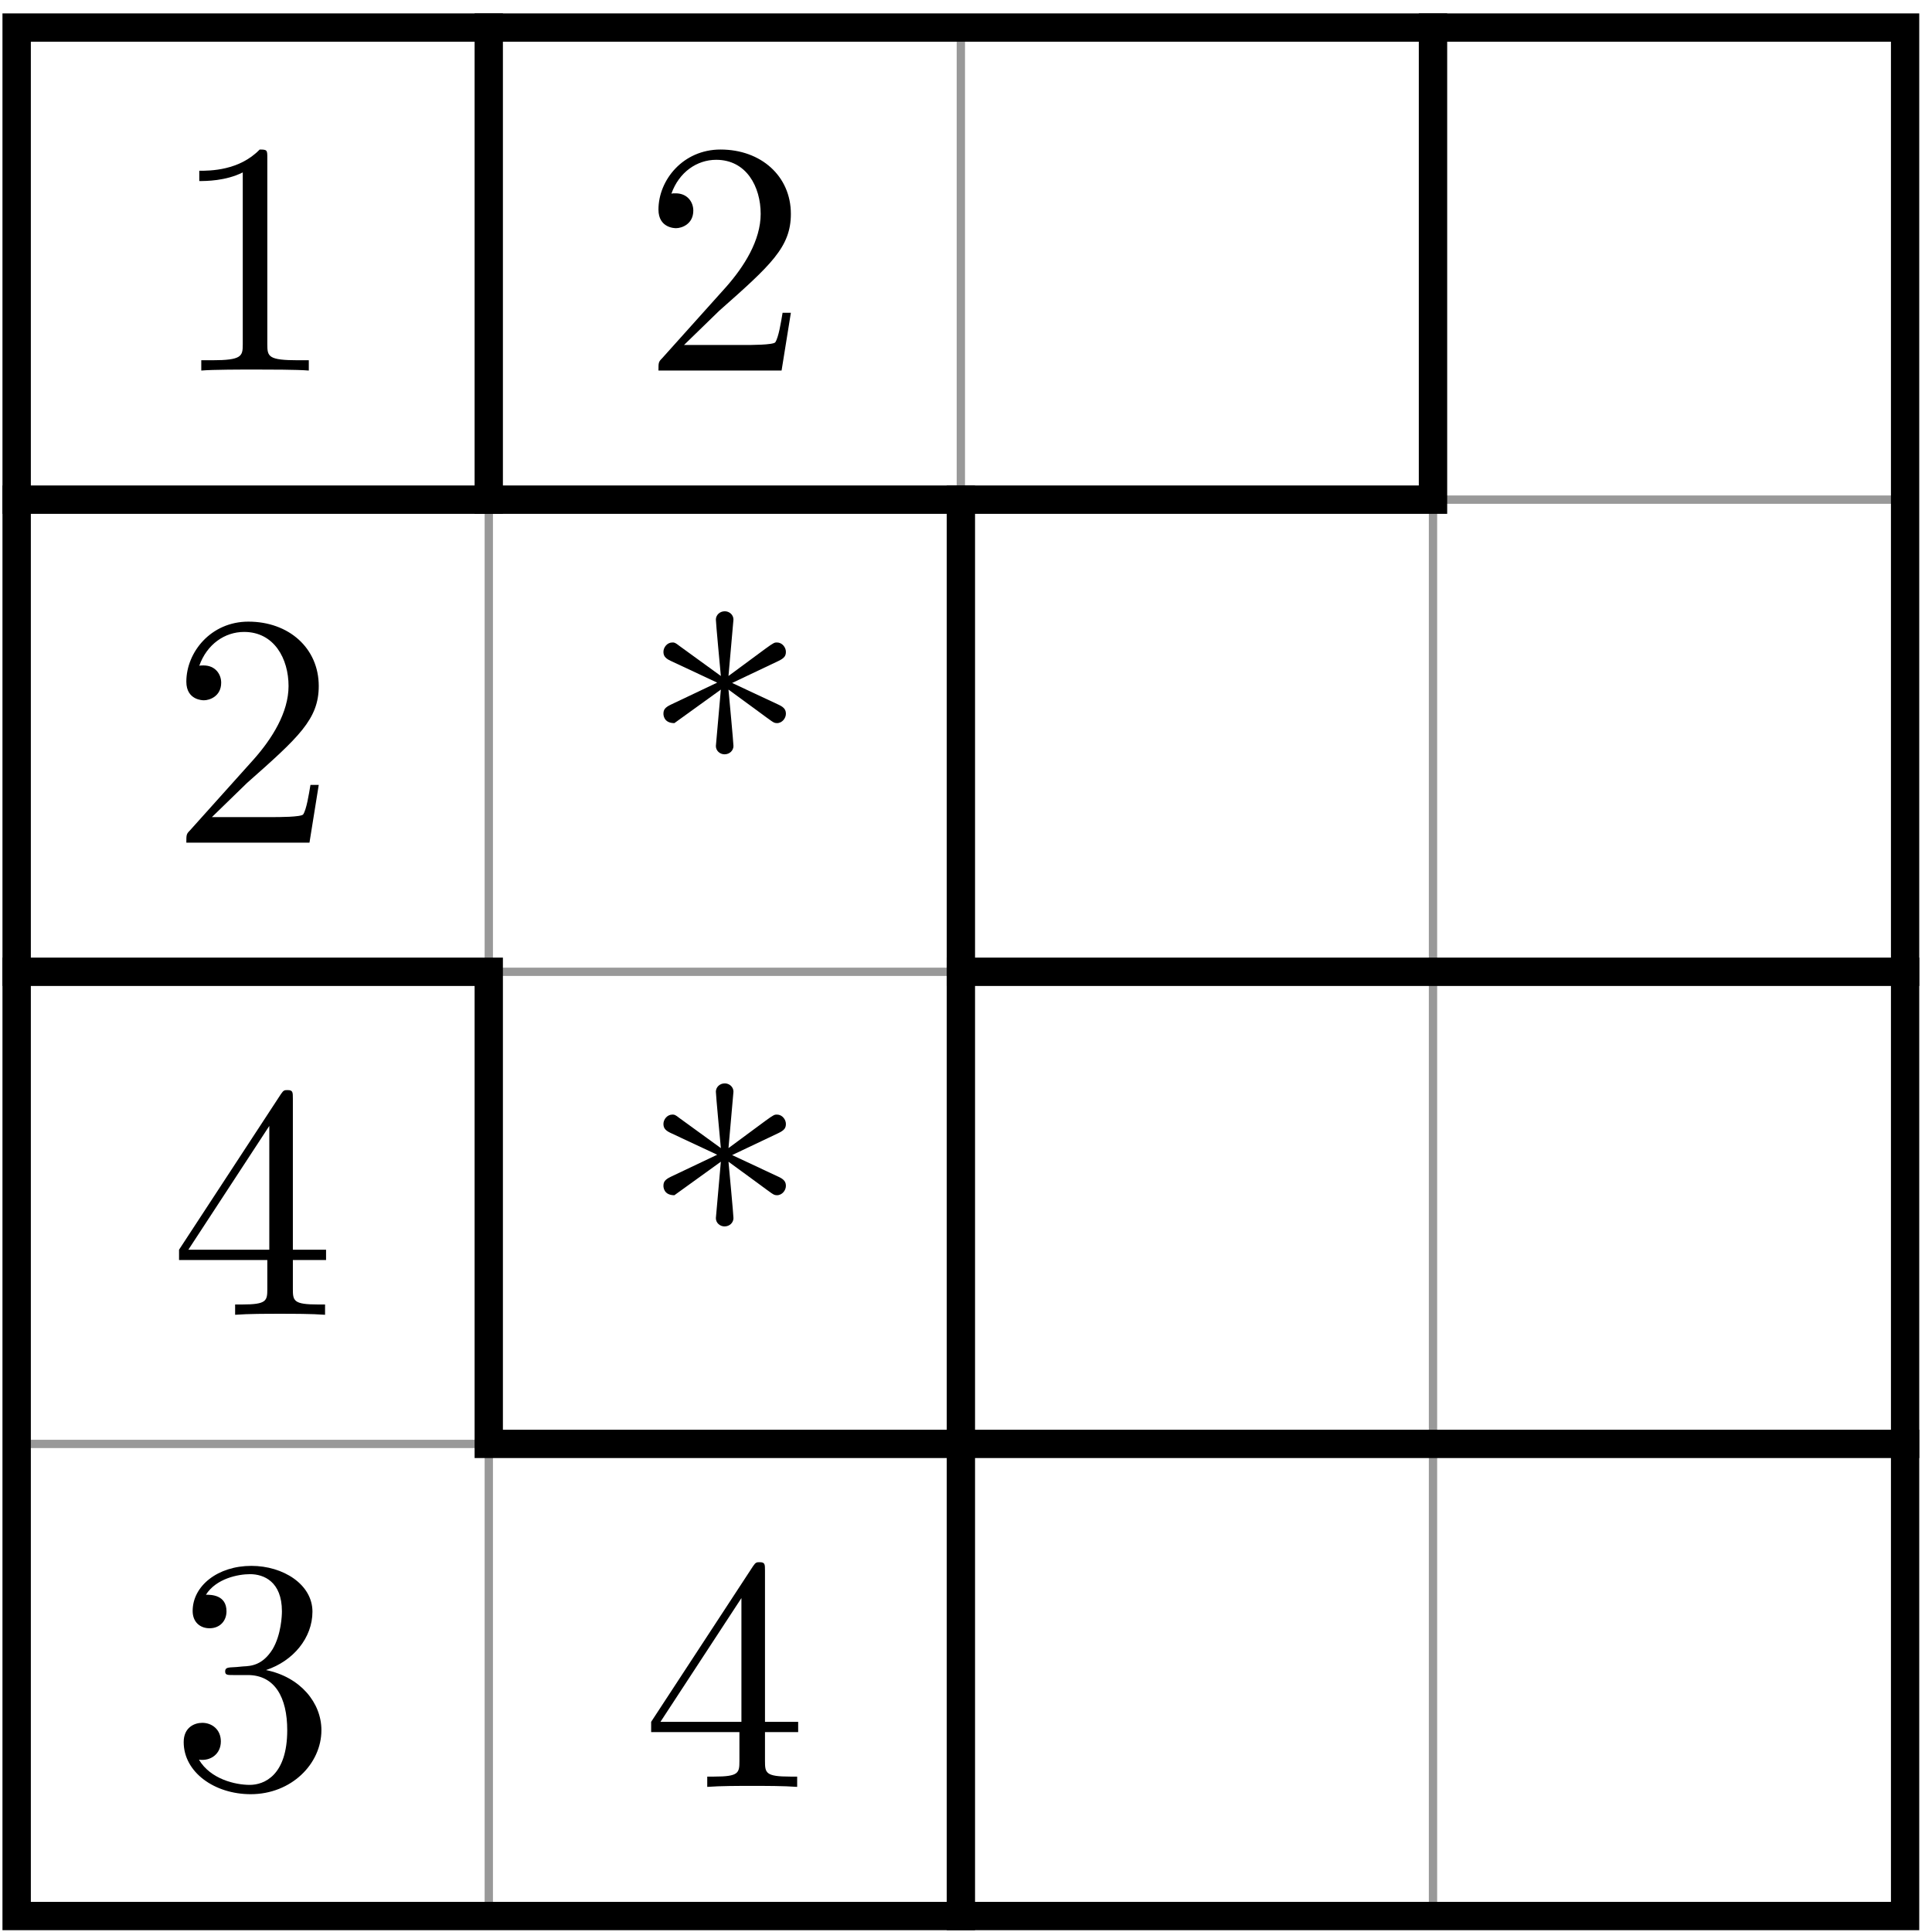 <?xml version='1.0' encoding='UTF-8'?>
<!-- This file was generated by dvisvgm 3.1.1 -->
<svg version='1.1' xmlns='http://www.w3.org/2000/svg' xmlns:xlink='http://www.w3.org/1999/xlink' width='116pt' height='116pt' viewBox='0 -116 116 116'>
<g id='page1'>
<g transform='matrix(1 0 0 -1 0 0)'>
<path d='M1 .961V114.344' stroke='#999' fill='none' stroke-width='.5' stroke-miterlimit='10' stroke-linecap='round' stroke-linejoin='round'/>
<path d='M29.348 .961V114.344' stroke='#999' fill='none' stroke-width='.5' stroke-miterlimit='10' stroke-linecap='round' stroke-linejoin='round'/>
<path d='M57.691 .961V114.344' stroke='#999' fill='none' stroke-width='.5' stroke-miterlimit='10' stroke-linecap='round' stroke-linejoin='round'/>
<path d='M86.039 .961V114.344' stroke='#999' fill='none' stroke-width='.5' stroke-miterlimit='10' stroke-linecap='round' stroke-linejoin='round'/>
<path d='M114.387 .961V114.344' stroke='#999' fill='none' stroke-width='.5' stroke-miterlimit='10' stroke-linecap='round' stroke-linejoin='round'/>
<path d='M1 .961H114.387' stroke='#999' fill='none' stroke-width='.5' stroke-miterlimit='10' stroke-linecap='round' stroke-linejoin='round'/>
<path d='M1 29.305H114.387' stroke='#999' fill='none' stroke-width='.5' stroke-miterlimit='10' stroke-linecap='round' stroke-linejoin='round'/>
<path d='M1 57.652H114.387' stroke='#999' fill='none' stroke-width='.5' stroke-miterlimit='10' stroke-linecap='round' stroke-linejoin='round'/>
<path d='M1 86H114.387' stroke='#999' fill='none' stroke-width='.5' stroke-miterlimit='10' stroke-linecap='round' stroke-linejoin='round'/>
<path d='M1 114.344H114.387' stroke='#999' fill='none' stroke-width='.5' stroke-miterlimit='10' stroke-linecap='round' stroke-linejoin='round'/>
<path d='M.148 58.504V56.801H1.852H30.195H28.496V28.457H30.195H115.234V30.156H113.535H28.496H30.195V58.504H28.496Z'/>
<path d='M.148 86.852V85.148H1.852H86.891V86.852V115.195H85.187V113.496V85.148V86.852Z'/>
<path d='M56.844 58.504V56.801H58.543H115.234V58.504H113.535Z'/>
<path d='M56.844 .109H58.543V1.809V86.852H56.844V85.148Z'/>
<path d='M28.496 85.148H30.195V86.852V115.195H28.496V113.496Z'/>
<path d='M.148 1.809V.109H1.852H115.234V1.809V115.195H113.535H.148V113.496V.109H1.852V1.809V115.195V113.496H115.234H113.535V.109V1.809Z'/>
<path d='M16.05 106.504C16.05 106.983 16.05 107.022 15.592 107.022C14.356 105.747 12.603 105.747 11.965 105.747V105.13C12.364 105.13 13.539 105.13 14.576 105.648V95.326C14.576 94.609 14.516 94.37 12.723 94.37H12.085V93.752C12.782 93.812 14.516 93.812 15.313 93.812C16.11 93.812 17.843 93.812 18.541 93.752V94.37H17.903C16.11 94.37 16.05 94.589 16.05 95.326V106.504Z'/>
<path d='M16.05 40.347V38.613C16.05 37.896 16.01 37.677 14.536 37.677H14.117V37.059C14.934 37.119 15.97 37.119 16.807 37.119S18.7 37.119 19.517 37.059V37.677H19.098C17.624 37.677 17.584 37.896 17.584 38.613V40.347H19.577V40.965H17.584V50.031C17.584 50.429 17.584 50.549 17.265 50.549C17.086 50.549 17.026 50.549 16.867 50.31L10.75 40.965V40.347H16.05ZM16.169 40.965H11.308L16.169 48.397V40.965Z'/>
<path d='M15.97 15.727C17.604 16.265 18.76 17.659 18.76 19.234C18.76 20.868 17.006 21.983 15.093 21.983C13.081 21.983 11.567 20.788 11.567 19.274C11.567 18.616 12.005 18.237 12.583 18.237C13.201 18.237 13.599 18.676 13.599 19.254C13.599 20.25 12.663 20.25 12.364 20.25C12.982 21.226 14.297 21.485 15.014 21.485C15.831 21.485 16.927 21.047 16.927 19.254C16.927 19.014 16.887 17.859 16.369 16.982C15.771 16.026 15.093 15.966 14.595 15.946C14.436 15.926 13.958 15.886 13.818 15.886C13.659 15.866 13.519 15.846 13.519 15.647C13.519 15.428 13.659 15.428 13.998 15.428H14.874C16.508 15.428 17.246 14.073 17.246 12.12C17.246 9.41 15.871 8.833 14.994 8.833C14.137 8.833 12.643 9.171 11.945 10.347C12.643 10.247 13.26 10.685 13.26 11.443C13.26 12.16 12.723 12.559 12.145 12.559C11.666 12.559 11.029 12.279 11.029 11.403C11.029 9.59 12.882 8.274 15.054 8.274C17.485 8.274 19.298 10.088 19.298 12.12C19.298 13.754 18.043 15.308 15.97 15.727Z'/>
<path d='M44.396 12.001V10.267C44.396 9.55 44.356 9.331 42.882 9.331H42.464V8.713C43.281 8.773 44.317 8.773 45.154 8.773S47.046 8.773 47.863 8.713V9.331H47.445C45.971 9.331 45.931 9.55 45.931 10.267V12.001H47.923V12.618H45.931V21.684C45.931 22.083 45.931 22.203 45.612 22.203C45.433 22.203 45.373 22.203 45.213 21.963L39.096 12.618V12.001H44.396ZM44.516 12.618H39.654L44.516 20.05V12.618Z'/>
<path d='M12.723 66.94L14.834 68.992C17.943 71.742 19.138 72.818 19.138 74.81C19.138 77.082 17.345 78.676 14.914 78.676C12.663 78.676 11.188 76.843 11.188 75.069C11.188 73.954 12.184 73.954 12.244 73.954C12.583 73.954 13.28 74.193 13.28 75.01C13.28 75.528 12.922 76.046 12.224 76.046C12.065 76.046 12.025 76.046 11.965 76.026C12.423 77.321 13.499 78.058 14.655 78.058C16.468 78.058 17.325 76.444 17.325 74.81C17.325 73.217 16.329 71.642 15.233 70.407L11.407 66.143C11.188 65.924 11.188 65.884 11.188 65.406H18.581L19.138 68.873H18.64C18.541 68.275 18.401 67.398 18.202 67.099C18.063 66.94 16.748 66.94 16.309 66.94H12.723Z'/>
<path d='M41.069 95.286L43.181 97.339C46.289 100.088 47.485 101.164 47.485 103.157C47.485 105.428 45.691 107.022 43.261 107.022C41.009 107.022 39.535 105.189 39.535 103.416C39.535 102.3 40.531 102.3 40.591 102.3C40.929 102.3 41.627 102.539 41.627 103.356C41.627 103.874 41.268 104.392 40.571 104.392C40.411 104.392 40.371 104.392 40.312 104.372C40.77 105.667 41.846 106.405 43.002 106.405C44.815 106.405 45.672 104.791 45.672 103.157C45.672 101.563 44.676 99.989 43.58 98.753L39.754 94.489C39.535 94.27 39.535 94.23 39.535 93.752H46.927L47.485 97.219H46.987C46.887 96.621 46.748 95.745 46.548 95.446C46.409 95.286 45.094 95.286 44.656 95.286H41.069Z'/>
<path d='M43.739 74.596C44.735 73.878 46.23 72.762 46.329 72.703C46.429 72.643 46.489 72.583 46.648 72.583C46.967 72.583 47.186 72.882 47.186 73.141C47.186 73.36 47.106 73.52 46.768 73.679L43.958 74.994L46.728 76.309C47.106 76.489 47.186 76.628 47.186 76.867C47.186 77.126 46.967 77.425 46.648 77.425C46.509 77.425 46.469 77.425 45.951 77.046L43.739 75.413L44.038 78.8C44.038 79.099 43.779 79.298 43.52 79.298C43.201 79.298 42.982 79.059 42.982 78.8C42.982 78.601 43.241 75.851 43.281 75.413L40.81 77.206C40.531 77.425 40.491 77.425 40.371 77.425C40.053 77.425 39.834 77.126 39.834 76.867C39.834 76.648 39.913 76.489 40.252 76.329L43.061 75.014L40.292 73.699C39.913 73.52 39.834 73.38 39.834 73.141C39.834 73.101 39.834 72.583 40.491 72.583L43.281 74.596L42.982 71.208C42.982 70.91 43.241 70.71 43.5 70.71C43.819 70.71 44.038 70.949 44.038 71.208C44.038 71.408 43.779 74.157 43.739 74.596Z'/>
<path d='M43.739 46.249C44.735 45.532 46.23 44.416 46.329 44.356C46.429 44.297 46.489 44.237 46.648 44.237C46.967 44.237 47.186 44.536 47.186 44.795C47.186 45.014 47.106 45.173 46.768 45.333L43.958 46.648L46.728 47.963C47.106 48.142 47.186 48.282 47.186 48.521C47.186 48.78 46.967 49.079 46.648 49.079C46.509 49.079 46.469 49.079 45.951 48.7L43.739 47.066L44.038 50.453C44.038 50.753 43.779 50.952 43.52 50.952C43.201 50.952 42.982 50.713 42.982 50.453C42.982 50.254 43.241 47.504 43.281 47.066L40.81 48.859C40.531 49.079 40.491 49.079 40.371 49.079C40.053 49.079 39.834 48.78 39.834 48.521C39.834 48.302 39.913 48.142 40.252 47.983L43.061 46.668L40.292 45.353C39.913 45.173 39.834 45.034 39.834 44.795C39.834 44.755 39.834 44.237 40.491 44.237L43.281 46.249L42.982 42.862C42.982 42.563 43.241 42.364 43.5 42.364C43.819 42.364 44.038 42.603 44.038 42.862C44.038 43.061 43.779 45.811 43.739 46.249Z'/>
</g>
</g>
</svg>